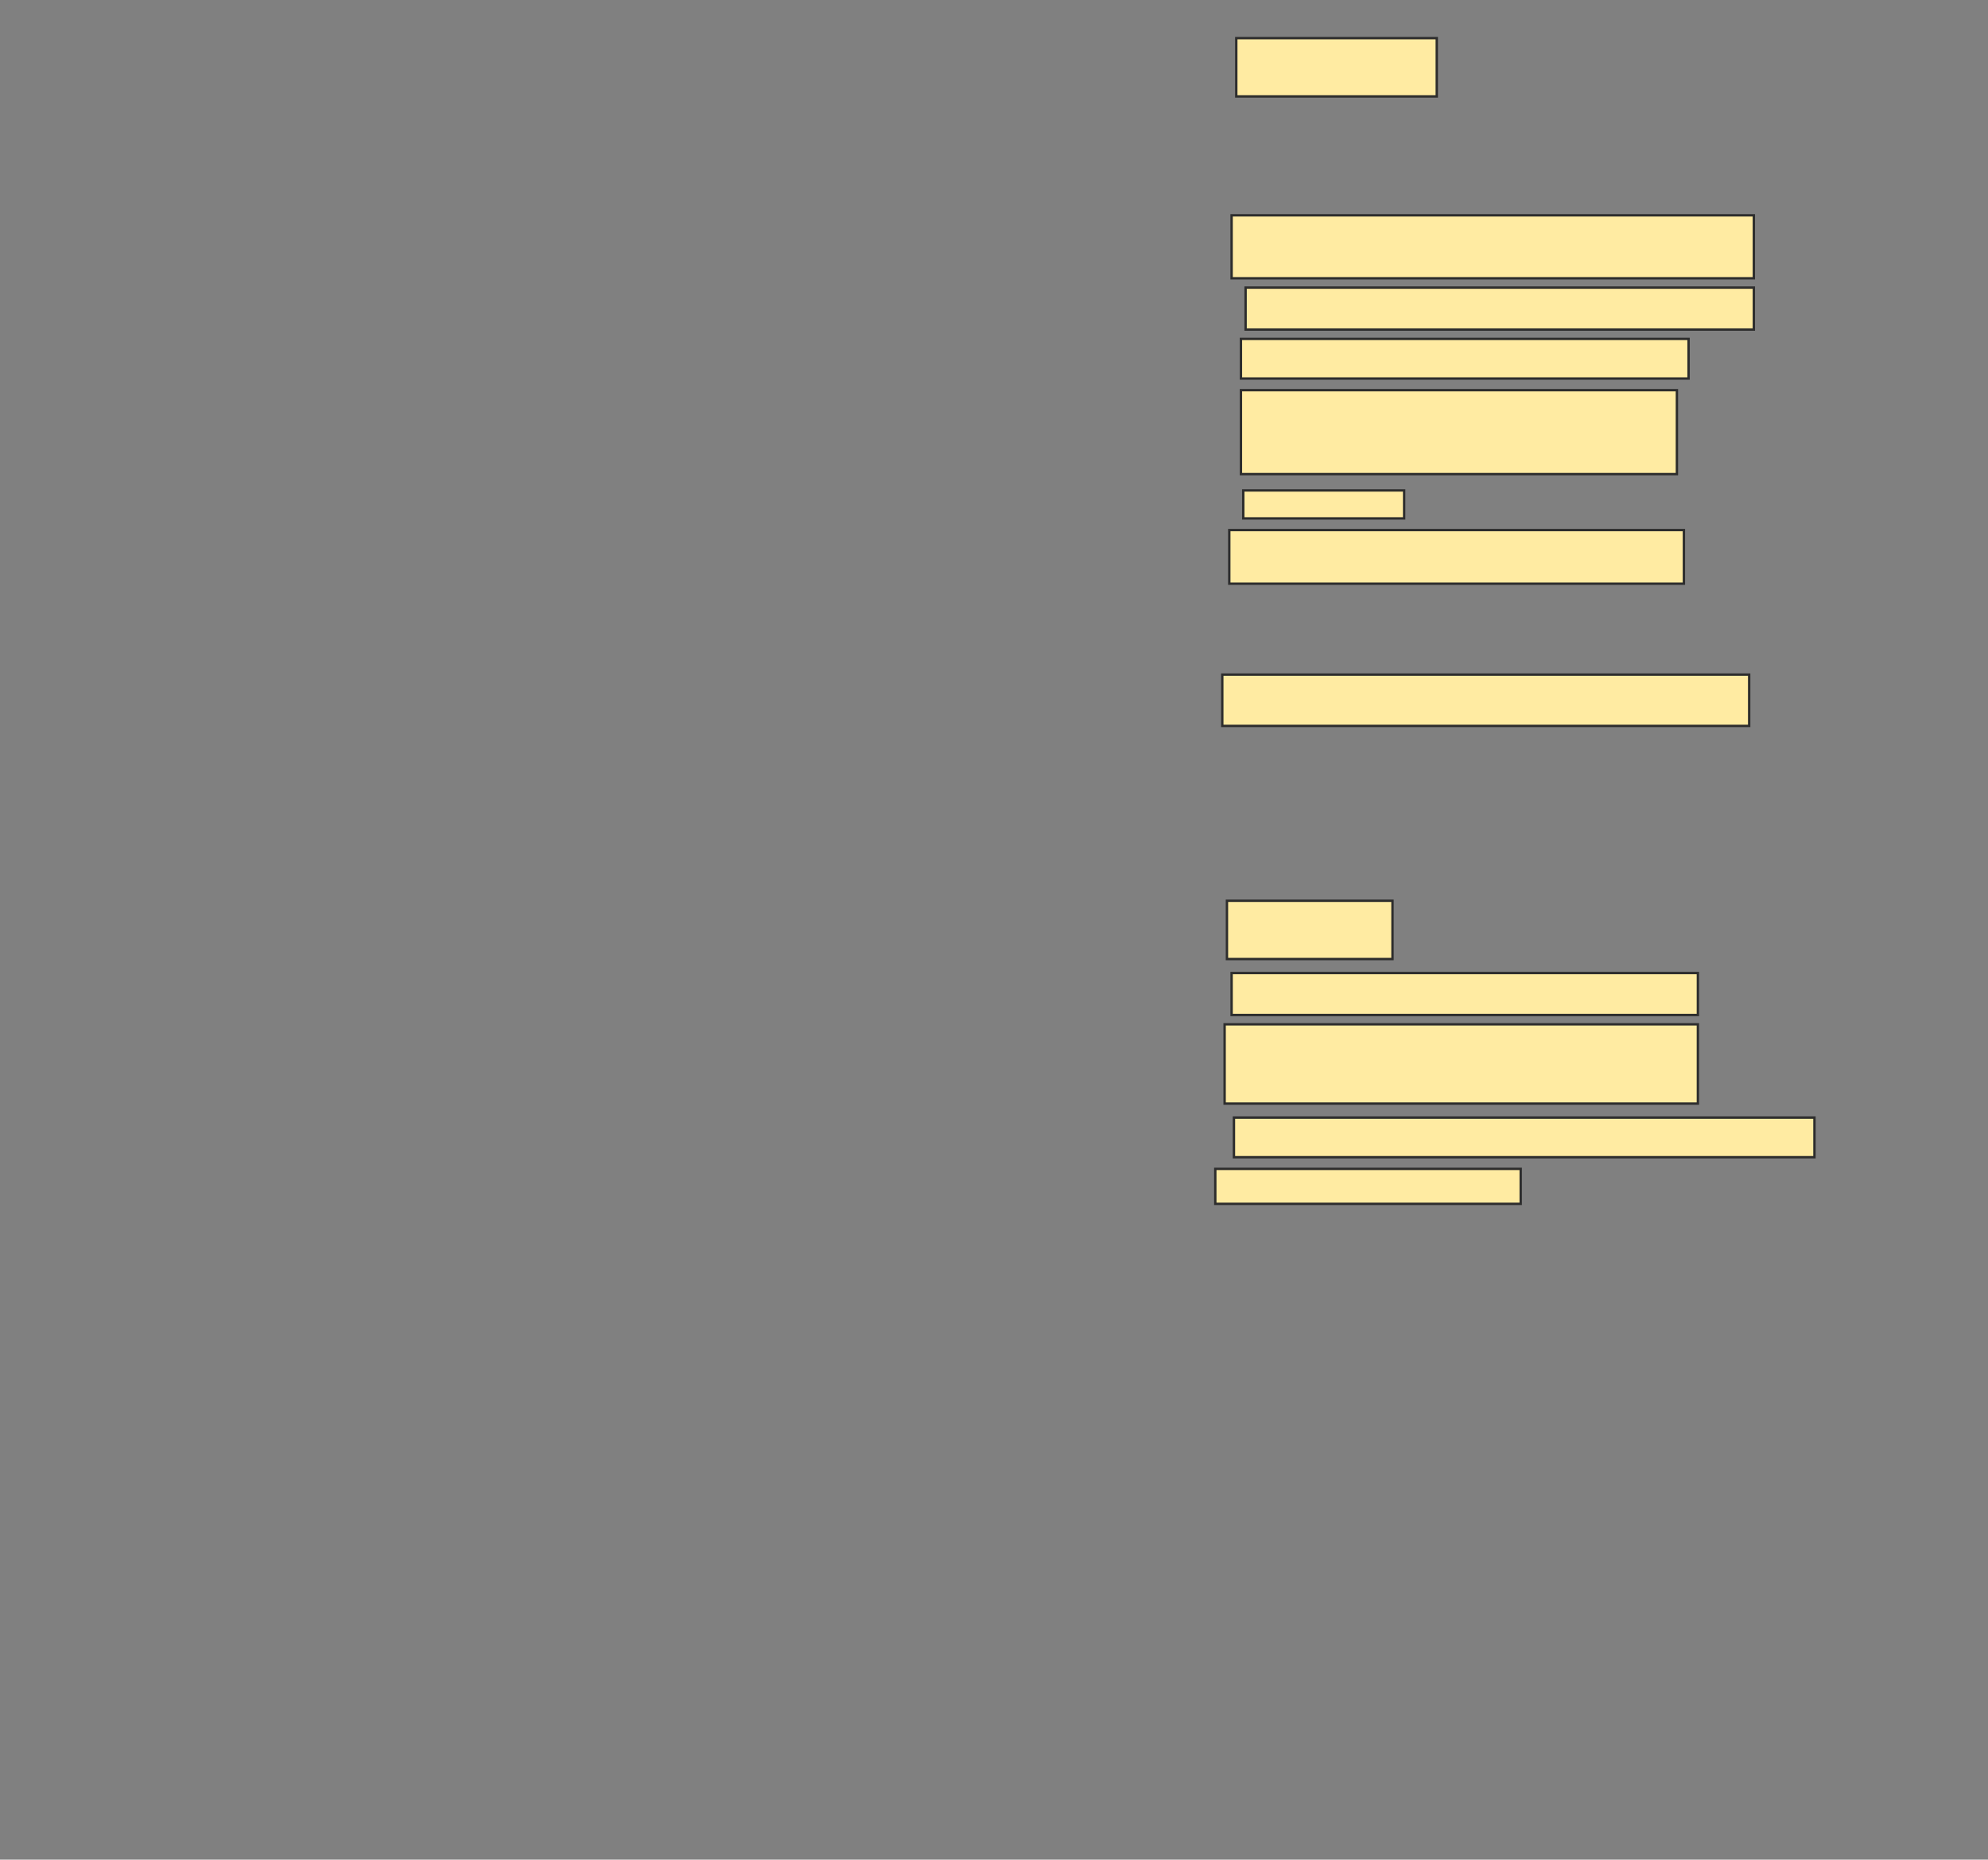 <svg xmlns="http://www.w3.org/2000/svg" width="836" height="782">
 <rect width="100%" height="100%" fill="#808080" stroke="none"/>
 <!-- Created with Image Occlusion Enhanced -->
 <g>
  <title>Labels</title>
 </g>
 <g>
  <title>Masks</title>
  <rect id="69c75dc449304a7f84a7c8fa53d9e576-ao-1" height="24.51" width="84.314" y="16.039" x="519.882" stroke="#2D2D2D" fill="#FFEBA2"/>
  <rect id="69c75dc449304a7f84a7c8fa53d9e576-ao-2" height="26.471" width="219.608" y="90.549" x="517.922" stroke="#2D2D2D" fill="#FFEBA2"/>
  <rect id="69c75dc449304a7f84a7c8fa53d9e576-ao-3" height="17.647" width="213.726" y="120.941" x="523.804" stroke="#2D2D2D" fill="#FFEBA2"/>
  <rect id="69c75dc449304a7f84a7c8fa53d9e576-ao-4" height="16.667" width="188.235" y="142.51" x="521.843" stroke="#2D2D2D" fill="#FFEBA2"/>
  <rect id="69c75dc449304a7f84a7c8fa53d9e576-ao-5" height="35.294" width="183.333" y="164.078" x="521.843" stroke="#2D2D2D" fill="#FFEBA2"/>
  <rect stroke="#2D2D2D" id="69c75dc449304a7f84a7c8fa53d9e576-ao-6" height="11.765" width="67.647" y="206.235" x="522.824" fill="#FFEBA2"/>
  <rect id="69c75dc449304a7f84a7c8fa53d9e576-ao-7" height="22.549" width="191.176" y="222.902" x="516.941" stroke="#2D2D2D" fill="#FFEBA2"/>
  <rect id="69c75dc449304a7f84a7c8fa53d9e576-ao-8" height="21.569" width="221.569" y="283.686" x="514" stroke-linecap="null" stroke-linejoin="null" stroke-dasharray="null" stroke="#2D2D2D" fill="#FFEBA2"/>
  <rect id="69c75dc449304a7f84a7c8fa53d9e576-ao-9" height="24.51" width="69.608" y="378.784" x="515.961" stroke-linecap="null" stroke-linejoin="null" stroke-dasharray="null" stroke="#2D2D2D" fill="#FFEBA2"/>
  <rect id="69c75dc449304a7f84a7c8fa53d9e576-ao-10" height="17.647" width="196.078" y="409.176" x="517.922" stroke-linecap="null" stroke-linejoin="null" stroke-dasharray="null" stroke="#2D2D2D" fill="#FFEBA2"/>
  <rect id="69c75dc449304a7f84a7c8fa53d9e576-ao-11" height="33.333" width="199.02" y="430.745" x="514.98" stroke-linecap="null" stroke-linejoin="null" stroke-dasharray="null" stroke="#2D2D2D" fill="#FFEBA2"/>
  <rect id="69c75dc449304a7f84a7c8fa53d9e576-ao-12" height="16.667" width="244.118" y="469.961" x="518.902" stroke-linecap="null" stroke-linejoin="null" stroke-dasharray="null" stroke="#2D2D2D" fill="#FFEBA2"/>
  <rect id="69c75dc449304a7f84a7c8fa53d9e576-ao-13" height="14.706" width="128.431" y="491.529" x="511.059" stroke-linecap="null" stroke-linejoin="null" stroke-dasharray="null" stroke="#2D2D2D" fill="#FFEBA2"/>
  
 </g>
</svg>